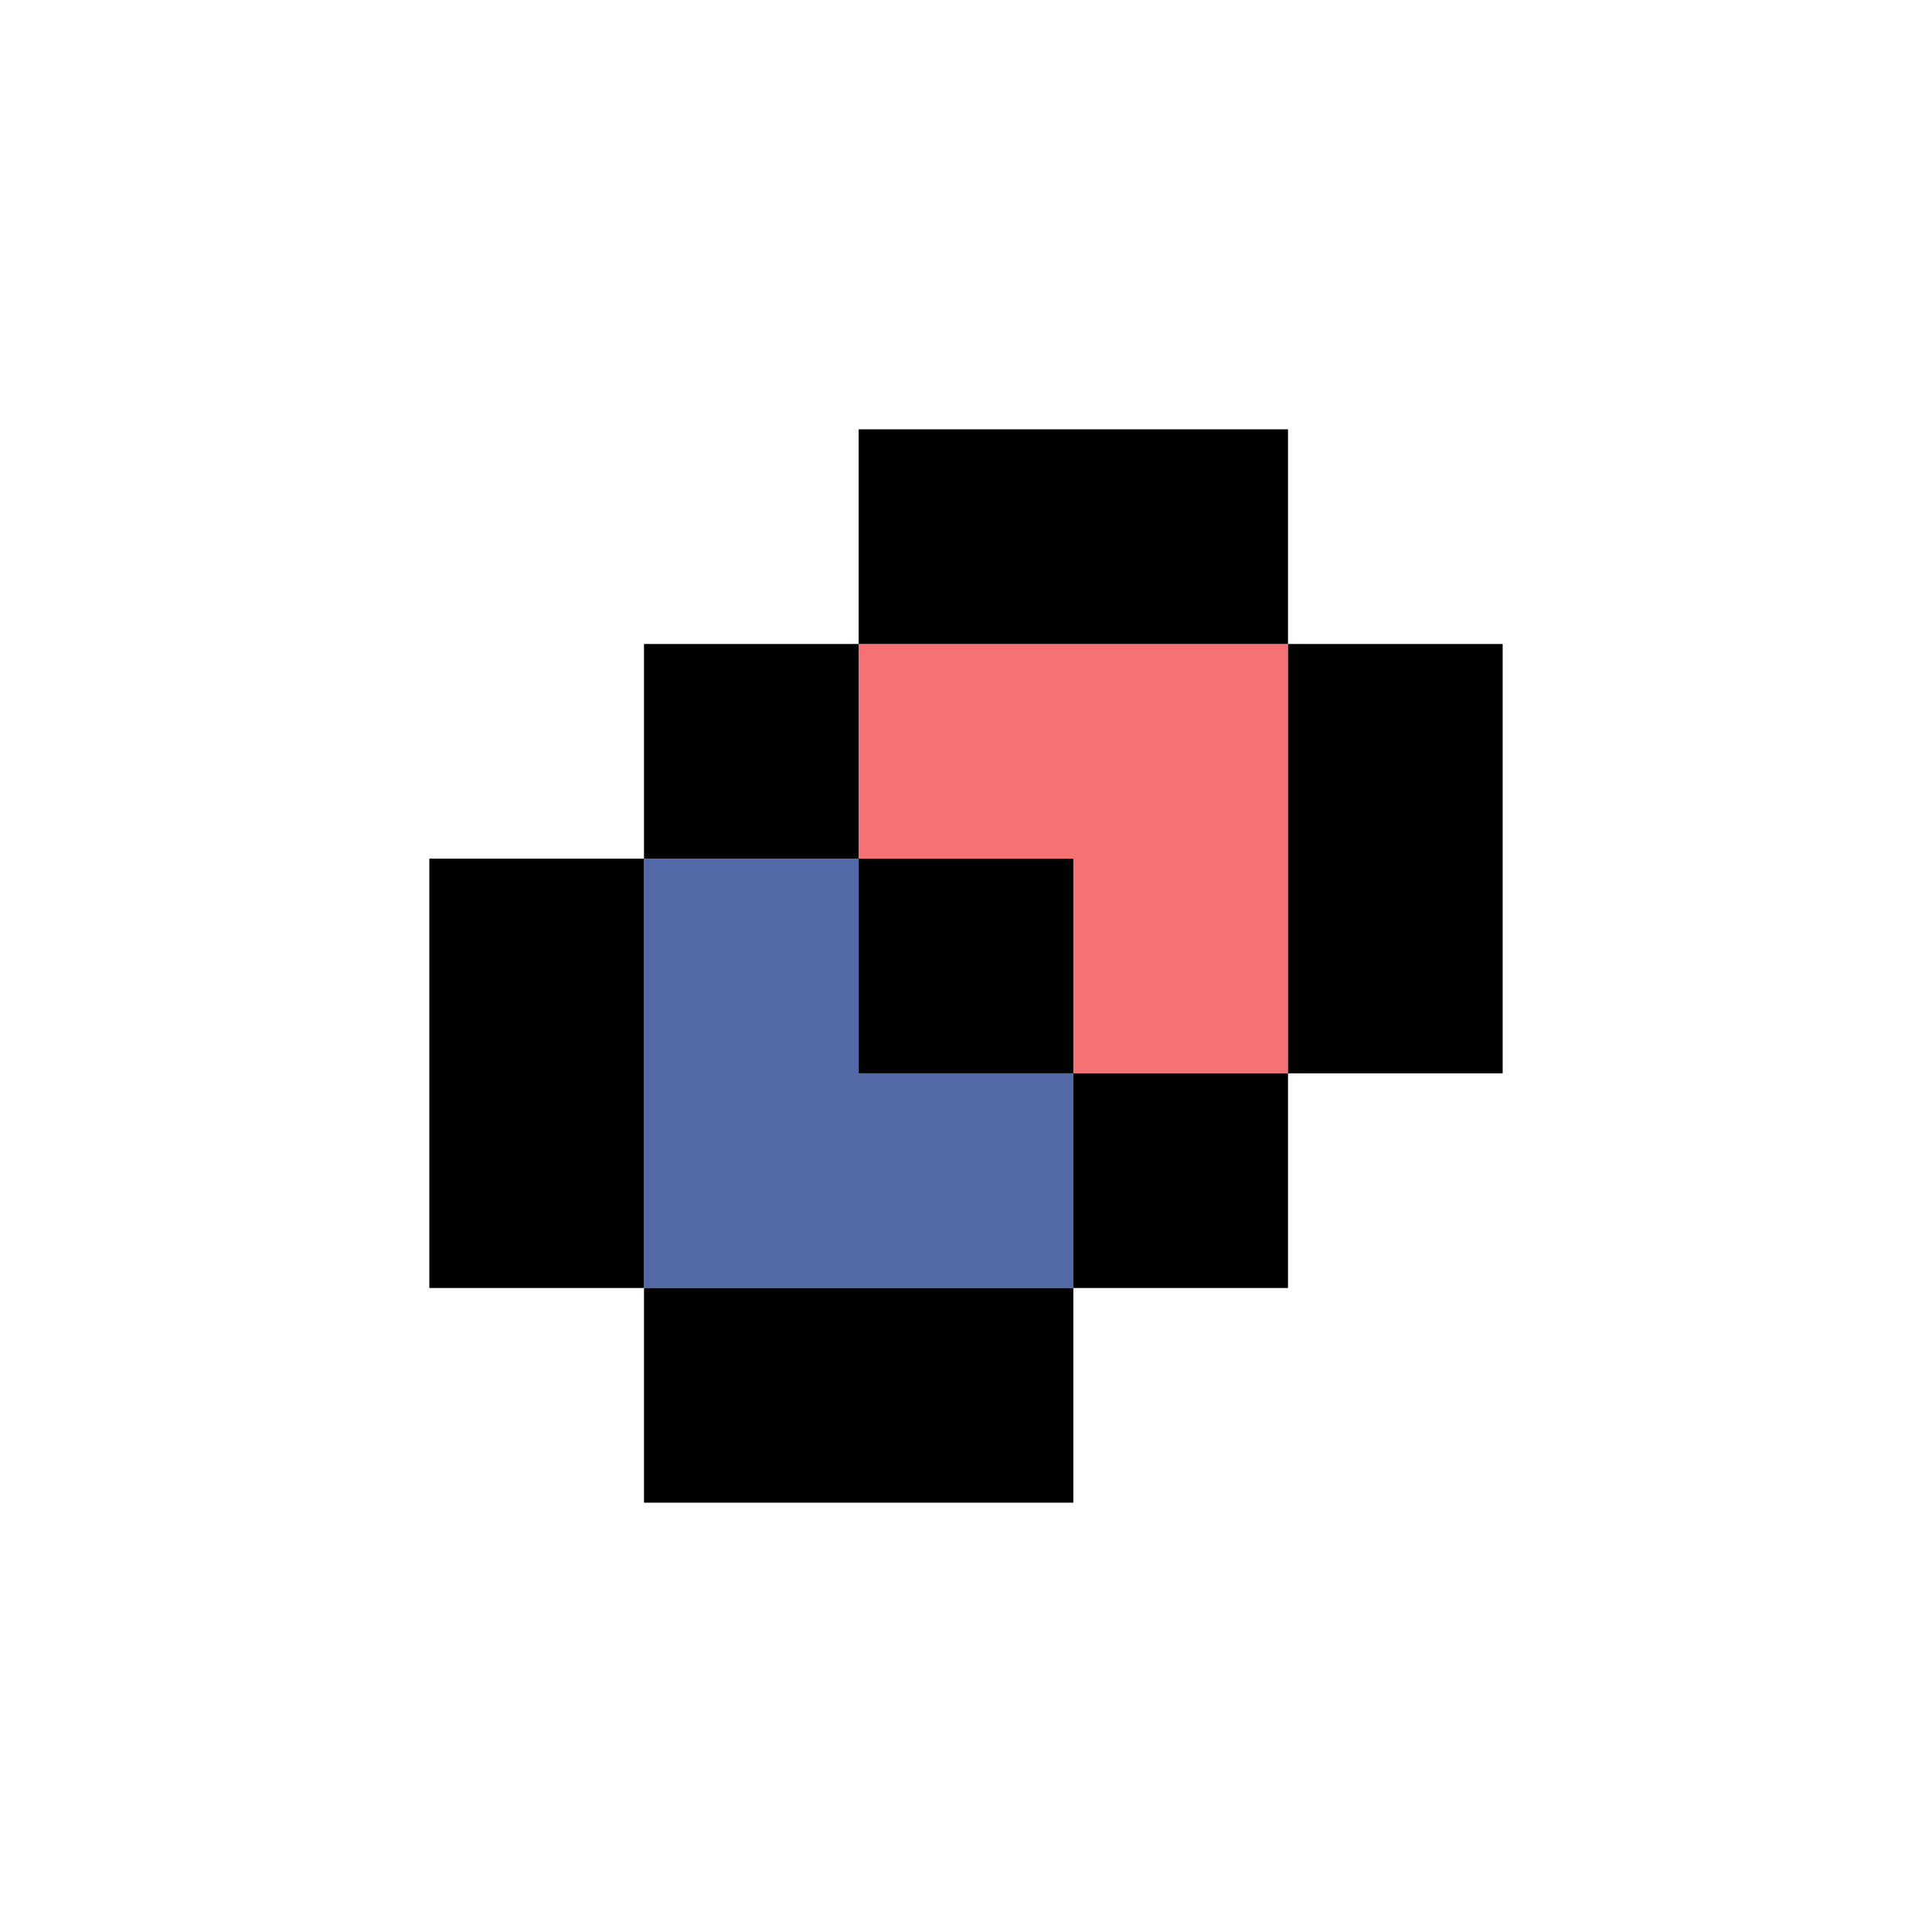 <?xml version="1.0" encoding="UTF-8"?>
<svg width="180px" height="180px" viewBox="0 0 180 180" version="1.1" xmlns="http://www.w3.org/2000/svg" xmlns:xlink="http://www.w3.org/1999/xlink">
    <!-- Generator: Sketch 40.3 (33839) - http://www.bohemiancoding.com/sketch -->
    <title>Website Logo</title>
    <desc>Created with Sketch.</desc>
    <defs></defs>
    <g id="Page-1" stroke="none" stroke-width="1" fill="none" fill-rule="evenodd">
        <g id="Artboard-2" transform="translate(-388, -278)">
            <g id="Website-Logo" transform="translate(388, 278)">
                <rect id="background" fill="#FFFFFF" x="0" y="0" width="180" height="180"></rect>
                <path d="M80,60 L100,60 L100,80 L80,80 L80,60 Z M100,60 L120,60 L120,80 L100,80 L100,60 Z M100,80 L120,80 L120,100 L100,100 L100,80 Z" id="Combined-Shape" fill="#F67174"></path>
                <path d="M60,80 L80,80 L80,100 L60,100 L60,80 Z M80,80 L100,80 L100,100 L80,100 L80,80 Z M80,100 L100,100 L100,120 L80,120 L80,100 Z" id="Combined-Shape" fill="#5369A8" transform="translate(80, 100) rotate(180) translate(-80, -100) "></path>
                <path d="M80,40 L100,40 L100,60 L80,60 L80,40 Z M100,40 L120,40 L120,60 L100,60 L100,40 Z" id="Combined-Shape" fill="#000000"></path>
                <path d="M60,120 L80,120 L80,140 L60,140 L60,120 Z M80,120 L100,120 L100,140 L80,140 L80,120 Z" id="Combined-Shape" fill="#000000"></path>
                <path d="M40,80 L60,80 L60,100 L40,100 L40,80 Z M40,100 L60,100 L60,120 L40,120 L40,100 Z" id="Combined-Shape" fill="#000000"></path>
                <path d="M120,60 L140,60 L140,80 L120,80 L120,60 Z M120,80 L140,80 L140,100 L120,100 L120,80 Z" id="Combined-Shape" fill="#000000"></path>
                <rect id="Rectangle-7" fill="#000000" x="100" y="100" width="20" height="20"></rect>
                <rect id="Rectangle-7" fill="#000000" x="80" y="80" width="20" height="20"></rect>
                <rect id="Rectangle-7" fill="#000000" x="60" y="60" width="20" height="20"></rect>
            </g>
        </g>
    </g>
</svg>
